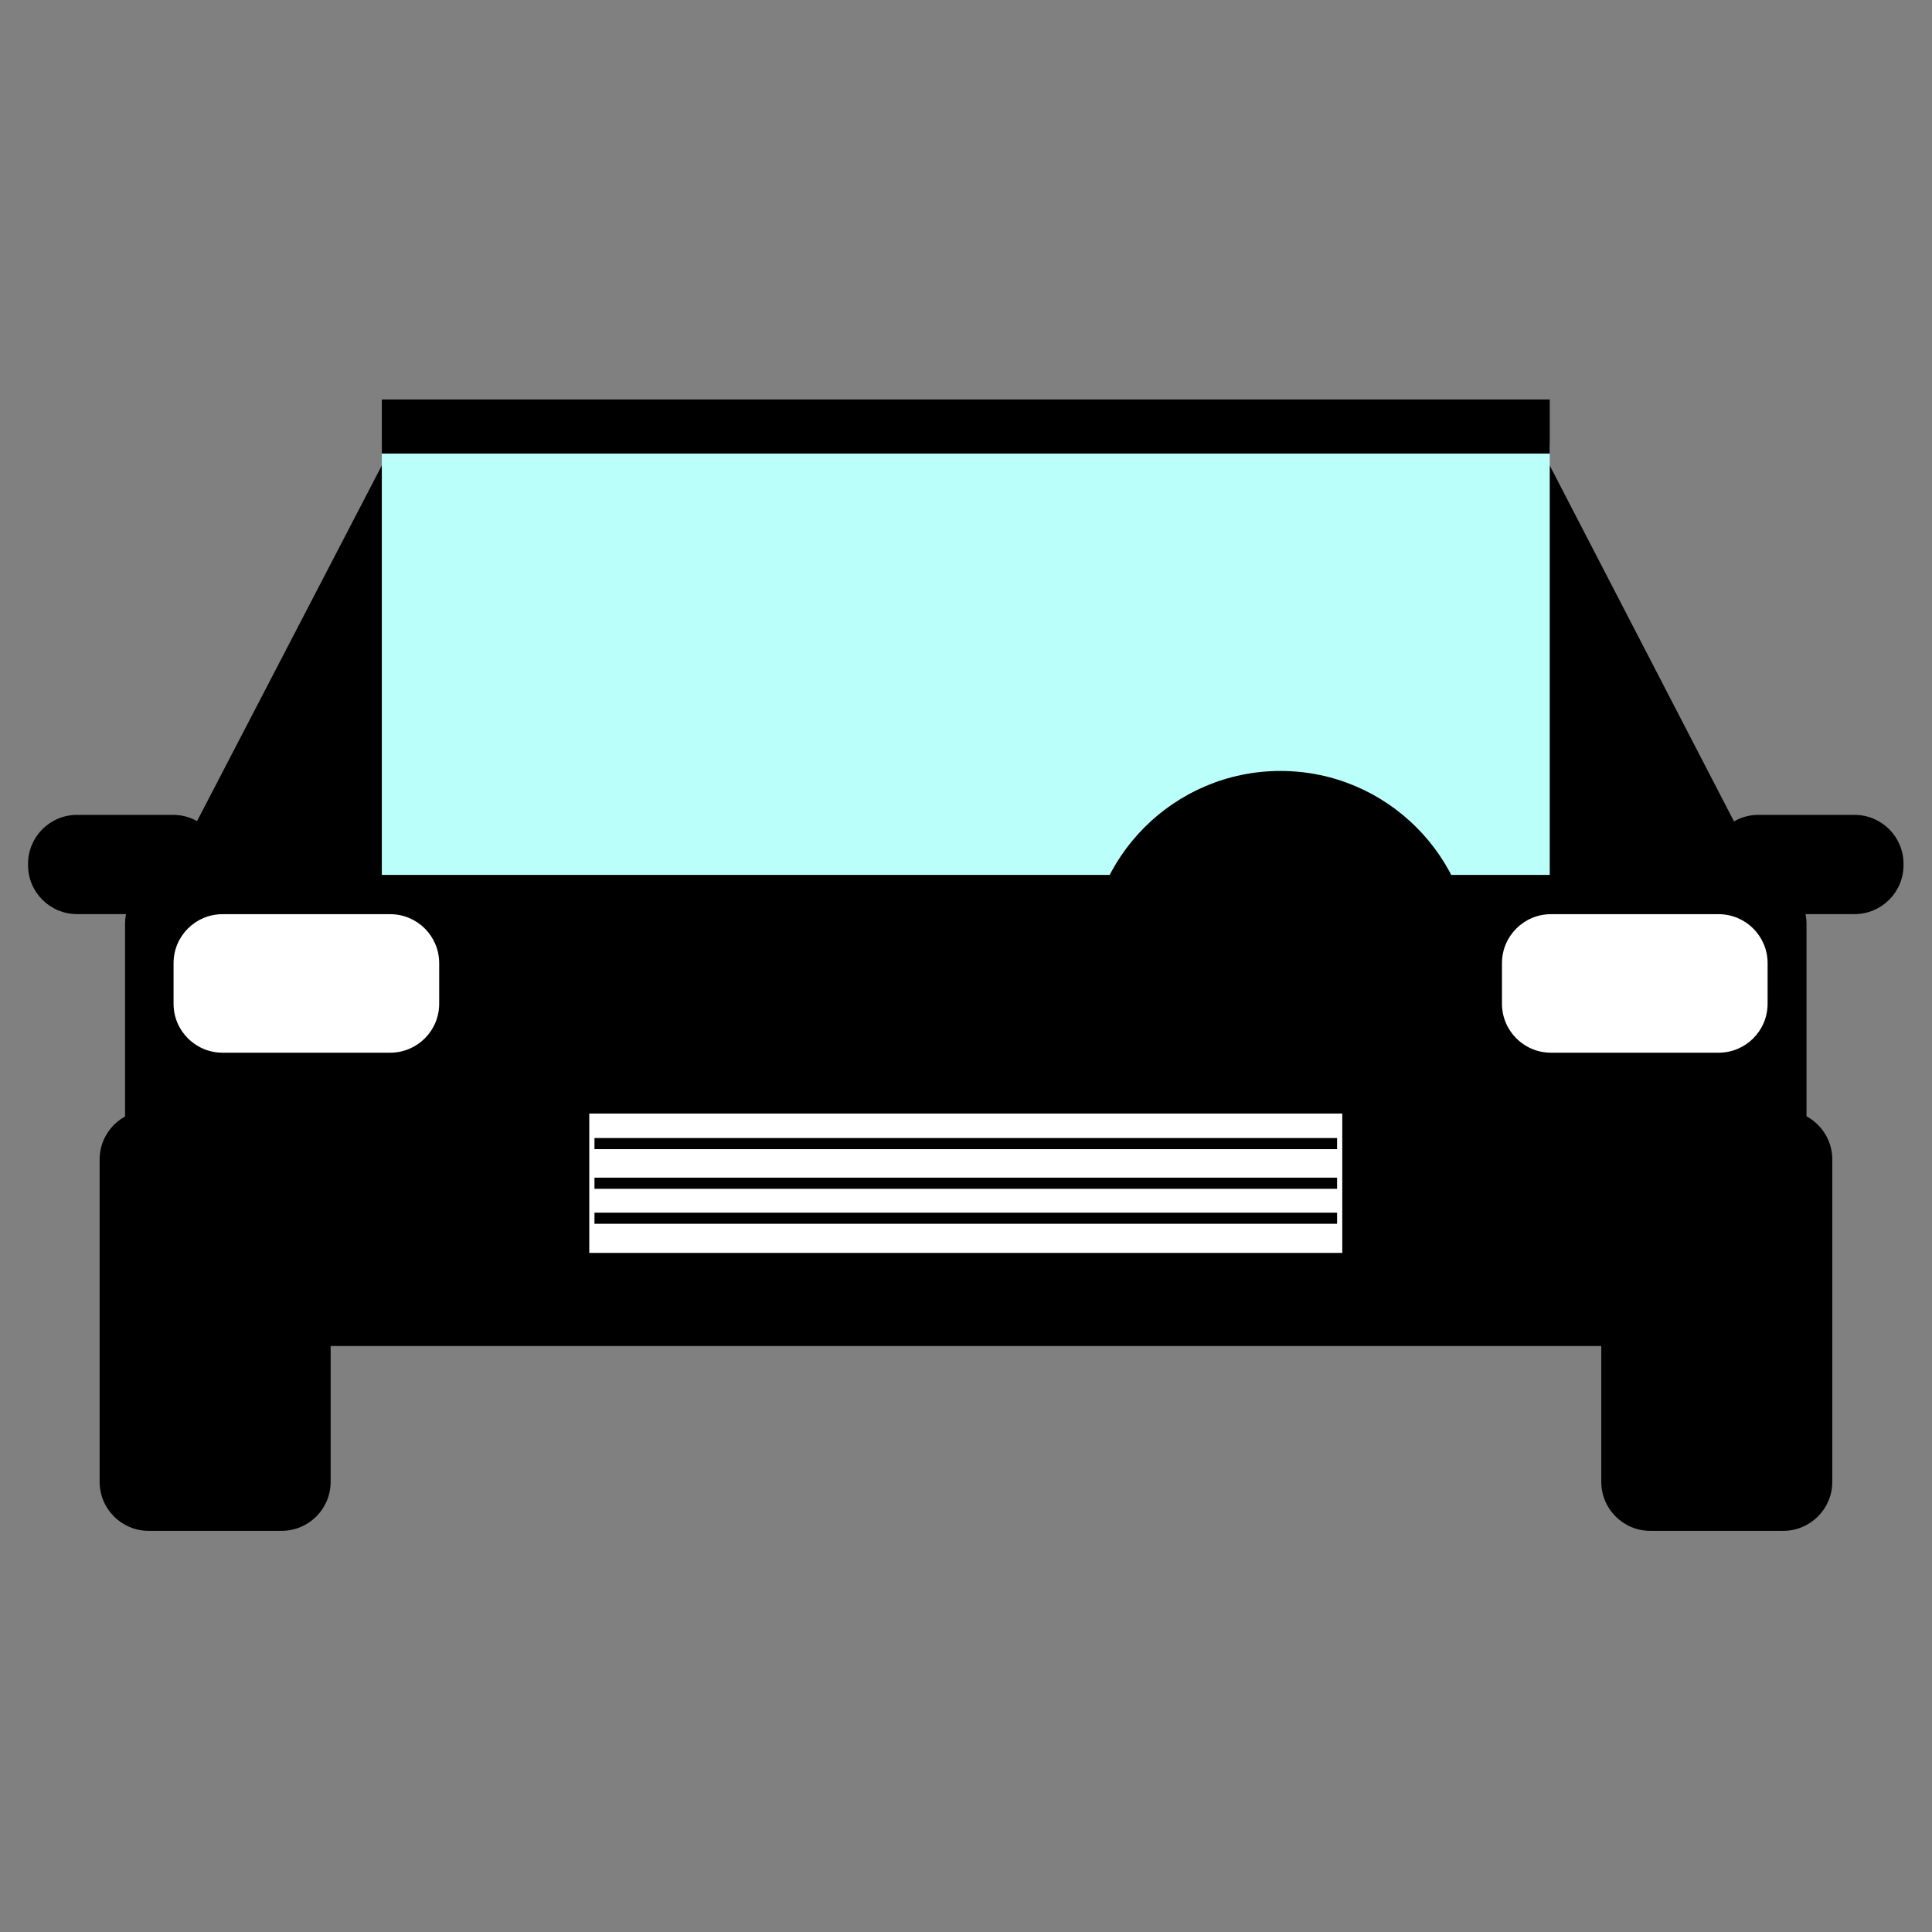 <?xml version="1.0" encoding="UTF-8" standalone="no" ?>
<!DOCTYPE svg PUBLIC "-//W3C//DTD SVG 1.1//EN" "http://www.w3.org/Graphics/SVG/1.1/DTD/svg11.dtd">
<svg xmlns="http://www.w3.org/2000/svg" xmlns:xlink="http://www.w3.org/1999/xlink" version="1.1" width="190" height="190" viewBox="0 0 190 190" xml:space="preserve">
<rect x="0" y="0" width="190" height="190" fill="#808080" stroke="none"/>
<desc>Created with Fabric.js 5.3.0</desc>
<defs>
</defs>
<g transform="matrix(-0.279 0 0 0.537 27.348 65.41)" id="kANKEHMs0ZbkZQFencW1s"  >
<path style="stroke: none; stroke-width: 1; stroke-dasharray: none; stroke-linecap: butt; stroke-dashoffset: 0; stroke-linejoin: miter; stroke-miterlimit: 4; fill: rgb(0,0,0); fill-rule: nonzero; opacity: 1;"  transform=" translate(-40, -40)" d="M 0 0 L 80 80 L 0 80 L 0 0 z" stroke-linecap="round" />
</g>
<g transform="matrix(1.094 0 0 1.991 21.158 129.877)" id="jjMOdCSLl1HZHEQ37SMwq"  >
<path style="stroke: rgb(6,3,86); stroke-width: 0; stroke-dasharray: none; stroke-linecap: butt; stroke-dashoffset: 0; stroke-linejoin: miter; stroke-miterlimit: 4; fill: rgb(0,0,0); fill-rule: nonzero; opacity: 1;"  transform=" translate(0, 0)" d="M -10.383 -7.962 C -10.383 -9.299 -8.41 -10.383 -5.978 -10.383 L 5.978 -10.383 L 5.978 -10.383 C 8.41 -10.383 10.383 -9.299 10.383 -7.962 L 10.383 7.962 L 10.383 7.962 C 10.383 9.299 8.41 10.383 5.978 10.383 L -5.978 10.383 L -5.978 10.383 C -8.41 10.383 -10.383 9.299 -10.383 7.962 z" stroke-linecap="round" />
</g>
<g transform="matrix(1.094 0 0 1.991 168.834 129.877)" id="bbU7L_EczSA6QDlXTz2d1"  >
<path style="stroke: rgb(6,3,86); stroke-width: 0; stroke-dasharray: none; stroke-linecap: butt; stroke-dashoffset: 0; stroke-linejoin: miter; stroke-miterlimit: 4; fill: rgb(0,0,0); fill-rule: nonzero; opacity: 1;"  transform=" translate(0, 0)" d="M -10.383 -7.962 C -10.383 -9.299 -8.41 -10.383 -5.978 -10.383 L 5.978 -10.383 L 5.978 -10.383 C 8.41 -10.383 10.383 -9.299 10.383 -7.962 L 10.383 7.962 L 10.383 7.962 C 10.383 9.299 8.41 10.383 5.978 10.383 L -5.978 10.383 L -5.978 10.383 C -8.41 10.383 -10.383 9.299 -10.383 7.962 z" stroke-linecap="round" />
</g>
<g transform="matrix(0.278 0 0 0.537 162.57 65.41)" id="HLYW3rl59JZm12uiwZFG2"  >
<path style="stroke: none; stroke-width: 1; stroke-dasharray: none; stroke-linecap: butt; stroke-dashoffset: 0; stroke-linejoin: miter; stroke-miterlimit: 4; fill: rgb(0,0,0); fill-rule: nonzero; opacity: 1;"  transform=" translate(-40, -40)" d="M 0 0 L 80 80 L 0 80 L 0 0 z" stroke-linecap="round" />
</g>
<g transform="matrix(5.531 0 0 2.096 94.978 65.41)" id="ifRaHiraSZ3p7lRpiBW-e"  >
<path style="stroke: rgb(206,112,164); stroke-width: 0; stroke-dasharray: none; stroke-linecap: butt; stroke-dashoffset: 0; stroke-linejoin: miter; stroke-miterlimit: 4; fill: rgb(186,255,250); fill-rule: nonzero; opacity: 1;"  transform=" translate(0, 0)" d="M -10.383 -10.383 L 10.383 -10.383 L 10.383 10.383 L -10.383 10.383 z" stroke-linecap="round" />
</g>
<g transform="matrix(1.821 0 0 1.821 125.926 94.727)" id="ugyUpFsyPHWoooNo1b9Rz"  >
<path style="stroke: rgb(135,253,102); stroke-width: 0; stroke-dasharray: none; stroke-linecap: butt; stroke-dashoffset: 0; stroke-linejoin: miter; stroke-miterlimit: 4; fill: rgb(0,0,0); fill-rule: nonzero; opacity: 1;"  transform=" translate(0, 0)" d="M 0 -10.383 C 5.731 -10.383 10.383 -5.731 10.383 0 C 10.383 5.731 5.731 10.383 0 10.383 C -5.731 10.383 -10.383 5.731 -10.383 0 C -10.383 -5.731 -5.731 -10.383 0 -10.383 z" stroke-linecap="round" />
</g>
<g transform="matrix(7.963 0 0 2.231 94.978 109.207)" id="07kEg5S1709cLAMu5oHPa"  >
<path style="stroke: rgb(209,108,61); stroke-width: 0; stroke-dasharray: none; stroke-linecap: butt; stroke-dashoffset: 0; stroke-linejoin: miter; stroke-miterlimit: 4; fill: rgb(0,0,0); fill-rule: nonzero; opacity: 1;"  transform=" translate(0, 0)" d="M -10.383 -8.223 C -10.383 -9.416 -10.112 -10.383 -9.777 -10.383 L 9.777 -10.383 L 9.777 -10.383 C 10.112 -10.383 10.383 -9.416 10.383 -8.223 L 10.383 8.223 L 10.383 8.223 C 10.383 9.416 10.112 10.383 9.777 10.383 L -9.777 10.383 L -9.777 10.383 C -10.112 10.383 -10.383 9.416 -10.383 8.223 z" stroke-linecap="round" />
</g>
<g transform="matrix(1.258 0 0 0.656 30.13 96.715)" id="Z_lD0Z6zzut3CvCUmCoiG"  >
<path style="stroke: rgb(123,44,151); stroke-width: 0; stroke-dasharray: none; stroke-linecap: butt; stroke-dashoffset: 0; stroke-linejoin: miter; stroke-miterlimit: 4; fill: rgb(255,255,255); fill-rule: nonzero; opacity: 1;"  transform=" translate(0, 0)" d="M -10.383 -3.041 C -10.383 -7.096 -8.668 -10.383 -6.552 -10.383 L 6.552 -10.383 L 6.552 -10.383 C 8.668 -10.383 10.383 -7.096 10.383 -3.041 L 10.383 3.041 L 10.383 3.041 C 10.383 7.096 8.668 10.383 6.552 10.383 L -6.552 10.383 L -6.552 10.383 C -8.668 10.383 -10.383 7.096 -10.383 3.041 z" stroke-linecap="round" />
</g>
<g transform="matrix(1.258 0 0 0.656 160.771 96.715)" id="MNfCprdm5XRZ_oxrhhquQ"  >
<path style="stroke: rgb(123,44,151); stroke-width: 0; stroke-dasharray: none; stroke-linecap: butt; stroke-dashoffset: 0; stroke-linejoin: miter; stroke-miterlimit: 4; fill: rgb(255,255,255); fill-rule: nonzero; opacity: 1;"  transform=" translate(0, 0)" d="M -10.383 -3.041 C -10.383 -7.096 -8.668 -10.383 -6.552 -10.383 L 6.552 -10.383 L 6.552 -10.383 C 8.668 -10.383 10.383 -7.096 10.383 -3.041 L 10.383 3.041 L 10.383 3.041 C 10.383 7.096 8.668 10.383 6.552 10.383 L -6.552 10.383 L -6.552 10.383 C -8.668 10.383 -10.383 7.096 -10.383 3.041 z" stroke-linecap="round" />
</g>
<g transform="matrix(0.919 0 0 0.47 12.3 85.017)" id="nwHlinzgy8H_olR2O565M"  >
<path style="stroke: rgb(89,77,115); stroke-width: 0; stroke-dasharray: none; stroke-linecap: butt; stroke-dashoffset: 0; stroke-linejoin: miter; stroke-miterlimit: 4; fill: rgb(0,0,0); fill-rule: nonzero; opacity: 1;"  transform=" translate(0, 0)" d="M -10.383 -0.139 C -10.383 -5.796 -8.035 -10.383 -5.139 -10.383 L 5.139 -10.383 L 5.139 -10.383 C 8.035 -10.383 10.383 -5.796 10.383 -0.139 L 10.383 0.138 L 10.383 0.138 C 10.383 5.796 8.035 10.383 5.139 10.383 L -5.139 10.383 L -5.139 10.383 C -8.035 10.383 -10.383 5.796 -10.383 0.138 z" stroke-linecap="round" />
</g>
<g transform="matrix(0.919 0 0 0.47 177.657 85.017)" id="J8eD1IGb-ohUMd5R8IsiW"  >
<path style="stroke: rgb(89,77,115); stroke-width: 0; stroke-dasharray: none; stroke-linecap: butt; stroke-dashoffset: 0; stroke-linejoin: miter; stroke-miterlimit: 4; fill: rgb(0,0,0); fill-rule: nonzero; opacity: 1;"  transform=" translate(0, 0)" d="M -10.383 -0.139 C -10.383 -5.796 -8.035 -10.383 -5.139 -10.383 L 5.139 -10.383 L 5.139 -10.383 C 8.035 -10.383 10.383 -5.796 10.383 -0.139 L 10.383 0.138 L 10.383 0.138 C 10.383 5.796 8.035 10.383 5.139 10.383 L -5.139 10.383 L -5.139 10.383 C -8.035 10.383 -10.383 5.796 -10.383 0.138 z" stroke-linecap="round" />
</g>
<g transform="matrix(5.531 0 0 0.256 94.978 41.945)" id="OAyr5Mf46M0En5NfEmFz5"  >
<path style="stroke: rgb(84,134,234); stroke-width: 0; stroke-dasharray: none; stroke-linecap: butt; stroke-dashoffset: 0; stroke-linejoin: miter; stroke-miterlimit: 4; fill: rgb(0,0,0); fill-rule: nonzero; opacity: 1;"  transform=" translate(0, 0)" d="M -10.383 -10.383 L 10.383 -10.383 L 10.383 10.383 L -10.383 10.383 z" stroke-linecap="round" />
</g>
<g transform="matrix(3.566 0 0 0.66 94.978 116.362)" id="4_o50qanEvryWGL-2a-PG"  >
<path style="stroke: rgb(123,200,45); stroke-width: 0; stroke-dasharray: none; stroke-linecap: butt; stroke-dashoffset: 0; stroke-linejoin: miter; stroke-miterlimit: 4; fill: rgb(255,255,255); fill-rule: nonzero; opacity: 1;"  transform=" translate(0, 0)" d="M -10.383 -10.383 L 10.383 -10.383 L 10.383 10.383 L -10.383 10.383 z" stroke-linecap="round" />
</g>
<g transform="matrix(1.002 0 0 1.094 94.978 112.465)" id="w_661sSqfbLXmuRwYEzSD"  >
<path style="stroke: rgb(0,0,0); stroke-width: 1; stroke-dasharray: none; stroke-linecap: butt; stroke-dashoffset: 0; stroke-linejoin: miter; stroke-miterlimit: 4; fill: rgb(255,255,255); fill-opacity: 0; fill-rule: nonzero; opacity: 1;"  transform=" translate(0, 0)" d="M -36.443 0 L 36.443 0" stroke-linecap="round" />
</g>
<g transform="matrix(1.002 0 0 1.094 94.978 116.362)" id="Njl6JskA8Fua9wd2Xq1tD"  >
<path style="stroke: rgb(0,0,0); stroke-width: 1; stroke-dasharray: none; stroke-linecap: butt; stroke-dashoffset: 0; stroke-linejoin: miter; stroke-miterlimit: 4; fill: rgb(255,255,255); fill-opacity: 0; fill-rule: nonzero; opacity: 1;"  transform=" translate(0, 0)" d="M -36.443 0 L 36.443 0" stroke-linecap="round" />
</g>
<g transform="matrix(1.002 0 0 1.094 94.978 119.805)" id="QbIh7RzhfBUUe0zmQaQWA"  >
<path style="stroke: rgb(0,0,0); stroke-width: 1; stroke-dasharray: none; stroke-linecap: butt; stroke-dashoffset: 0; stroke-linejoin: miter; stroke-miterlimit: 4; fill: rgb(255,255,255); fill-opacity: 0; fill-rule: nonzero; opacity: 1;"  transform=" translate(0, 0)" d="M -36.443 0 L 36.443 0" stroke-linecap="round" />
</g>
</svg>